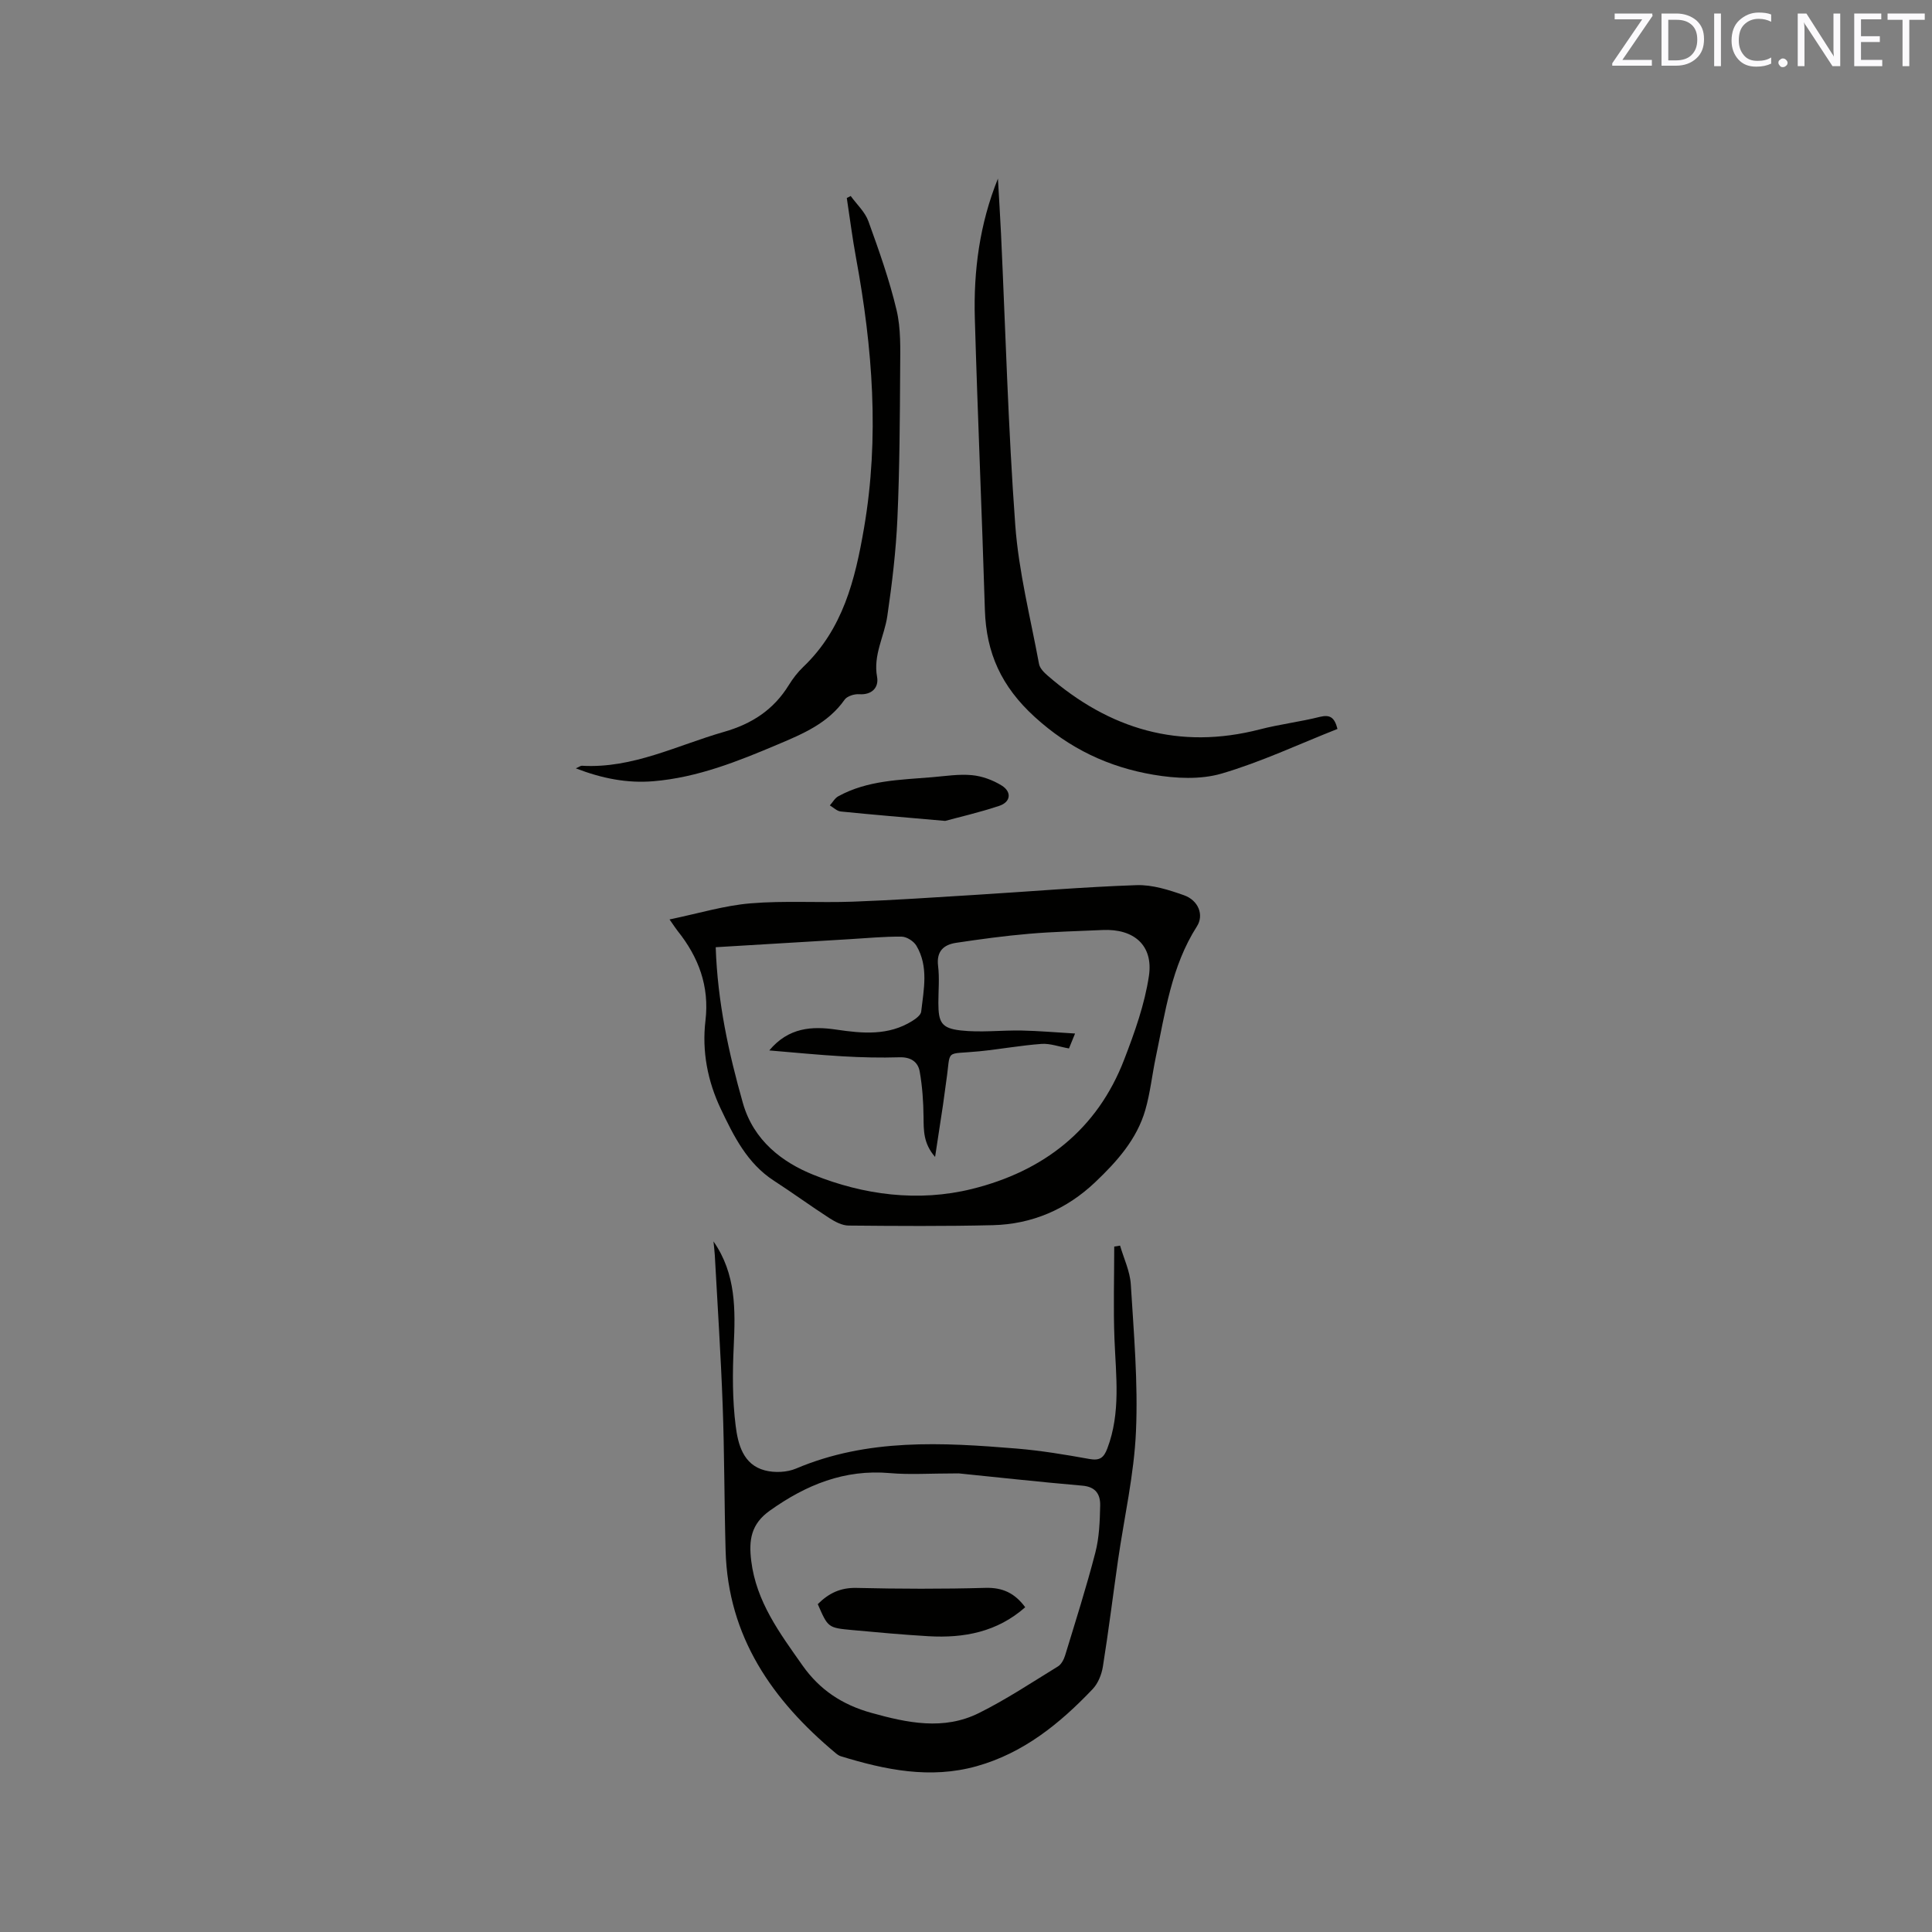 <svg enable-background="new 0 0 400 400" viewBox="0 0 400 400" xmlns="http://www.w3.org/2000/svg"><rect x="0" y="0" width="400" height="400" fill="#808080" stroke="none"/><path d="m138.62 190.36c6.07-1.26 11.36-2.88 16.75-3.33 7.04-.59 14.17-.09 21.25-.35 8.47-.31 16.93-.89 25.38-1.41 11.1-.68 22.19-1.63 33.31-2.01 3.26-.11 6.68.98 9.82 2.09 3 1.06 4.18 4.1 2.68 6.44-5.3 8.29-6.56 17.79-8.52 27.1-.76 3.63-1.14 7.35-2.16 10.9-1.75 6.09-5.9 10.71-10.36 14.95-5.9 5.61-13.05 8.72-21.21 8.92-9.95.24-19.9.17-29.86.08-1.33-.01-2.78-.77-3.95-1.52-3.9-2.52-7.65-5.26-11.54-7.78-5.54-3.6-8.32-9.27-10.99-14.88-2.71-5.71-3.92-11.9-3.16-18.26.84-7.11-1.42-13.13-5.77-18.57-.33-.4-.6-.85-1.67-2.37zm9.56 5.75c.38 11.32 2.66 21.8 5.62 32.24 2.21 7.82 8.21 12.31 14.61 14.88 10.36 4.17 21.7 5.68 32.79 2.94 14.79-3.65 25.97-12.24 31.57-26.85 2.15-5.59 4.22-11.37 5.1-17.25.95-6.36-3.12-9.82-9.58-9.52-5.08.24-10.17.34-15.24.78-5.05.43-10.09 1.12-15.1 1.87-2.56.39-4.1 1.73-3.73 4.78.31 2.51.06 5.08.06 7.63 0 4.04.61 5.28 4.61 5.73 4.16.47 8.42-.06 12.63.02 3.51.07 7.02.38 11.06.62-.7 1.72-1.04 2.54-1.26 3.09-2.09-.37-3.92-1.07-5.69-.94-4.3.31-8.57 1.1-12.87 1.53-7.33.73-5.84-.67-6.84 6.12-.25 1.68-.44 3.36-.69 5.04-.51 3.39-1.03 6.77-1.63 10.71-2.45-2.81-2.36-5.5-2.39-8.28-.03-3.13-.25-6.29-.79-9.37-.35-2.04-1.85-3.05-4.19-2.98-3.91.12-7.84.03-11.76-.2-5.07-.29-10.13-.8-15.2-1.22 3.98-4.76 8.82-5.06 13.88-4.31 5.41.8 10.77 1.3 15.71-1.78.75-.47 1.78-1.22 1.86-1.93.53-4.61 1.57-9.34-.99-13.66-.56-.94-2.01-1.87-3.07-1.88-3.59-.04-7.19.32-10.79.53-9.09.55-18.17 1.09-27.69 1.66z" fill="#010100"/><path d="m147.72 257.02c4.7 6.74 4.54 14.17 4.19 21.74-.26 5.47-.28 11.02.4 16.43.47 3.75 1.51 8.06 6.05 9.24 2 .52 4.56.42 6.45-.38 14.82-6.28 30.24-5.41 45.68-4.14 5.06.42 10.09 1.26 15.08 2.16 2.13.38 2.96-.26 3.69-2.18 2.81-7.42 1.78-15.01 1.48-22.62-.25-6.38-.05-12.79-.05-19.18.4-.07.81-.13 1.21-.2.77 2.67 2.05 5.31 2.22 8.01.62 10.15 1.52 20.34 1.07 30.47-.39 8.93-2.44 17.79-3.72 26.68-1.05 7.33-1.96 14.69-3.13 22-.26 1.64-1 3.48-2.12 4.66-6.79 7.13-14.31 13.25-24.04 15.97-9.6 2.68-18.89.76-28.1-2.07-.39-.12-.75-.38-1.07-.65-13.12-10.95-22.28-24.09-22.78-41.88-.28-10.06-.24-20.13-.61-30.18-.38-10.36-1.07-20.71-1.63-31.07-.06-.93-.18-1.87-.27-2.81zm50.77 48.03c-6 0-10.16.3-14.25-.06-9.41-.82-17.33 2.42-24.84 7.76-3.93 2.79-4.39 6.11-3.87 10.38 1.04 8.51 5.91 14.99 10.61 21.67 3.59 5.1 8.28 8.16 14.23 9.82 7.49 2.09 15 3.68 22.3.05 5.66-2.81 10.96-6.34 16.36-9.65.71-.43 1.23-1.44 1.49-2.28 2.16-7.08 4.41-14.14 6.26-21.3.81-3.12.93-6.47 1-9.72.05-2.25-.85-3.89-3.69-4.13-9.15-.79-18.29-1.81-25.6-2.54z" fill="#010100"/><path d="m276.91 150.92c-8.06 3.18-15.85 6.86-24.02 9.25-4.37 1.27-9.5 1.01-14.08.23-9.25-1.57-17.34-5.36-24.6-11.98-6.88-6.28-10.02-13.2-10.3-22.13-.61-20.12-1.5-40.22-2.08-60.34-.29-9.88.99-19.59 4.78-28.97.21 3.81.46 7.61.64 11.42.94 20.11 1.48 40.25 2.95 60.32.71 9.65 3.15 19.19 4.92 28.75.17.9 1.06 1.79 1.82 2.44 12.76 11.07 27.21 15.41 43.9 11.1 4.09-1.06 8.32-1.56 12.42-2.59 2.01-.48 3.02-.01 3.65 2.5z" fill="#010100"/><path d="m176.13 40.58c1.25 1.73 2.96 3.29 3.66 5.22 2.19 6.06 4.36 12.17 5.84 18.42.91 3.84.76 7.99.74 11.99-.06 10.38-.11 20.77-.57 31.14-.3 6.75-1.11 13.5-2.09 20.19-.61 4.2-2.96 8.03-2.12 12.61.38 2.08-.96 3.77-3.71 3.58-1-.07-2.49.39-3.01 1.13-3.43 4.88-8.61 7.06-13.77 9.24-8.29 3.51-16.65 6.87-25.77 7.64-5.44.46-10.64-.55-16.11-2.66.72-.32 1-.56 1.26-.54 10.51.61 19.69-4.23 29.4-7.01 5.81-1.66 10.29-4.59 13.44-9.7.83-1.34 1.82-2.64 2.96-3.73 8.23-7.83 10.76-18.03 12.6-28.74 3.23-18.8 1.78-37.36-1.64-55.92-.76-4.13-1.29-8.3-1.92-12.45.27-.14.54-.28.81-.41z" fill="#010100"/><path d="m195.69 169.96c-8.54-.75-15.08-1.29-21.62-1.95-.79-.08-1.51-.82-2.26-1.26.58-.64 1.03-1.5 1.75-1.89 6.06-3.33 12.81-3.39 19.45-3.95 2.74-.23 5.53-.68 8.24-.42 2.11.2 4.32 1.02 6.13 2.14 2.12 1.31 1.9 3.4-.46 4.2-4.26 1.42-8.65 2.42-11.23 3.13z" fill="#010100"/><path d="m169.31 332.12c2.31-2.3 4.73-3.43 8-3.36 8.9.21 17.81.24 26.71-.01 3.57-.1 6.08 1.09 8.24 4.01-5.79 5.12-12.67 6.43-20.03 6-5.29-.31-10.56-.79-15.84-1.28-4.97-.46-4.97-.52-7.08-5.36z" fill="#010100"/><g fill="#fbfafc"><path d="m342.2 3.2-6.3 9.2h6.1v1.2h-8.2v-.5l6.2-9.1h-5.7v-1.2h7.8v.4z"/><path d="m344 13.7v-10.9h3.1c1.6 0 3 .5 4.1 1.4 1.1 1 1.6 2.2 1.6 3.9s-.5 3-1.6 4-2.5 1.5-4.2 1.5h-3zm1.4-9.6v8.4h1.6c1.4 0 2.5-.4 3.2-1.1.8-.8 1.2-1.8 1.2-3.2s-.4-2.4-1.2-3.1-1.8-1-3.1-1z"/><path d="m356.3 2.8v10.9h-1.4v-10.9z"/><path d="m366.6 13.2c-.8.4-1.8.6-3 .6-1.6 0-2.8-.5-3.7-1.5s-1.4-2.3-1.4-3.9c0-1.7.5-3.2 1.6-4.2s2.4-1.6 4-1.6c1 0 1.9.1 2.6.4v1.5c-.8-.4-1.6-.6-2.6-.6-1.2 0-2.2.4-3 1.2s-1.1 1.9-1.1 3.3c0 1.3.4 2.3 1.1 3.1s1.6 1.1 2.8 1.1c1.1 0 2-.2 2.8-.7v1.3z"/><path d="m368.2 13c0-.3.1-.5.3-.6.2-.2.4-.3.6-.3.3 0 .5.1.7.3s.3.4.3.6-.1.5-.3.6c-.2.2-.4.3-.7.3s-.5-.1-.6-.3c-.2-.2-.3-.4-.3-.6z"/><path d="m381.1 13.7h-1.7l-5.5-8.4c-.2-.2-.3-.5-.4-.7 0 .2.1.8.1 1.5v7.6h-1.4v-10.9h1.8l5.3 8.3c.3.4.4.6.4.8 0-.3-.1-.8-.1-1.6v-7.5h1.4v10.9z"/><path d="m389.7 13.7h-5.8v-10.9h5.6v1.2h-4.2v3.5h3.9v1.2h-3.9v3.7h4.4z"/><path d="m398.4 4.1h-3.1v9.6h-1.4v-9.6h-3.1v-1.3h7.7v1.3z"/></g></svg>